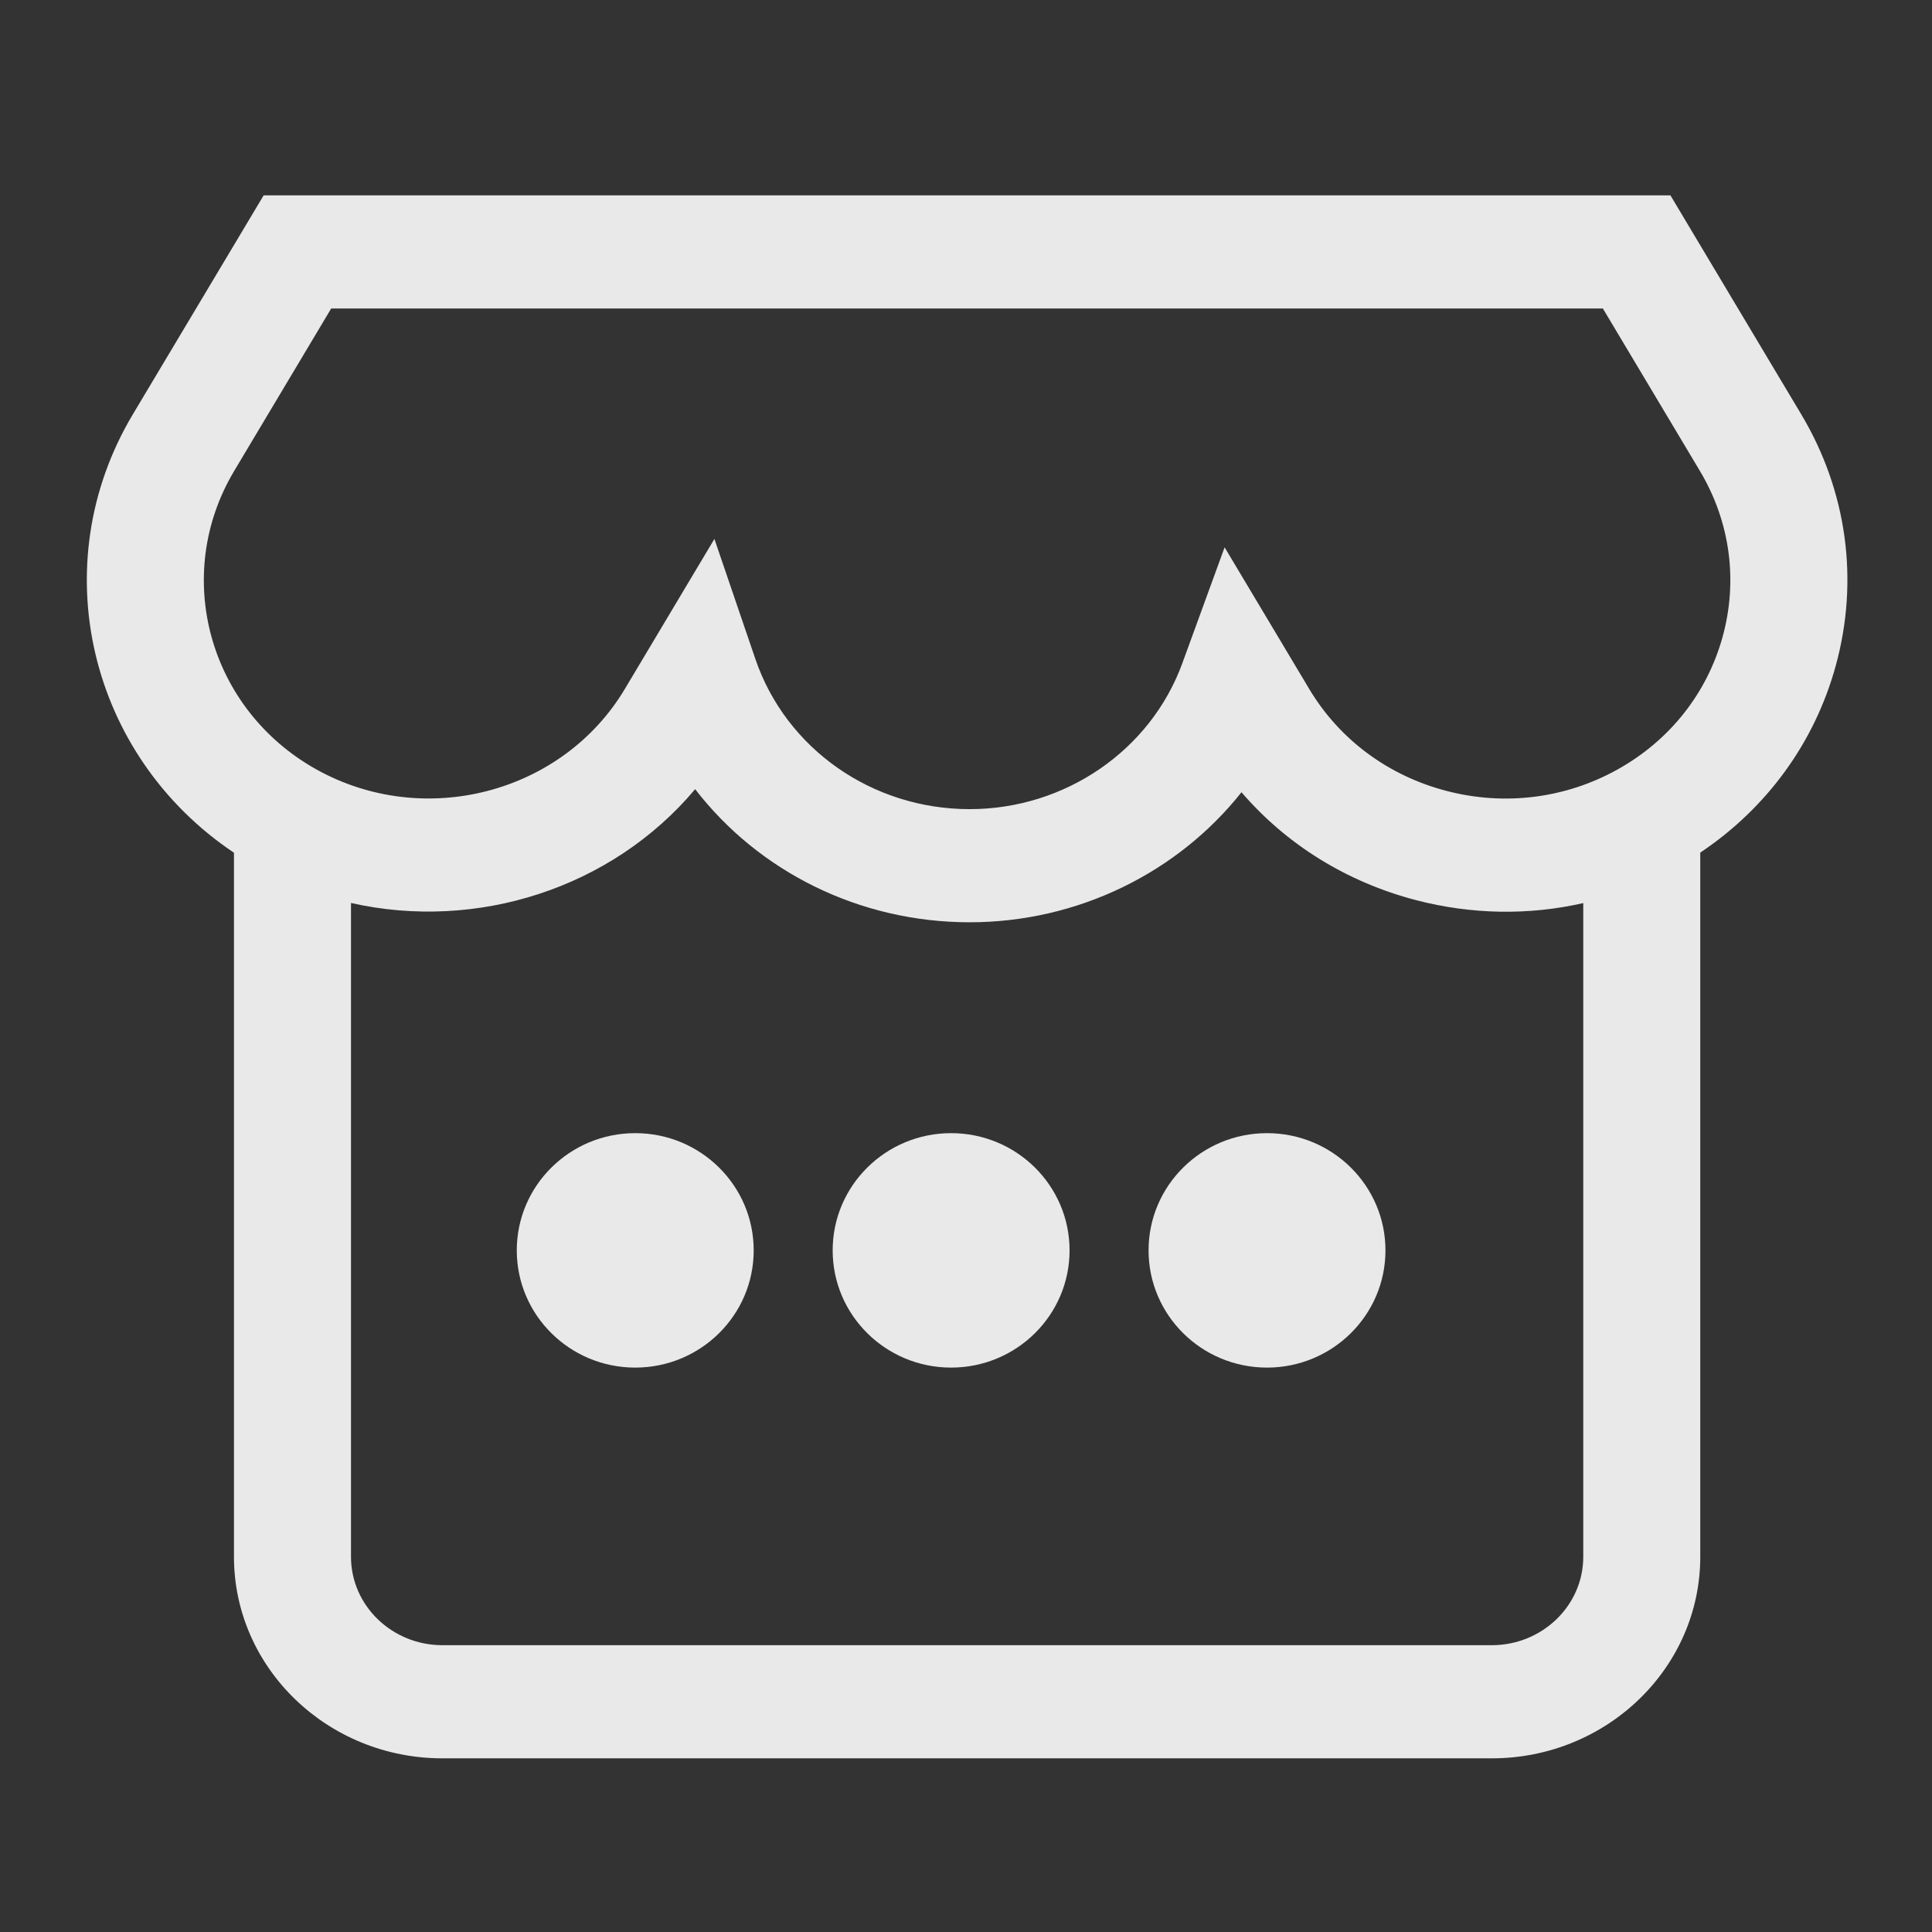 <?xml version="1.0" encoding="UTF-8"?>
<svg width="89px" height="89px" viewBox="0 0 89 89" version="1.1" xmlns="http://www.w3.org/2000/svg" xmlns:xlink="http://www.w3.org/1999/xlink">
    <rect x="0" y="0" width="89" height="89" fill="#333333" stroke="none"/>
    <!-- Generator: Sketch 49.2 (51160) - http://www.bohemiancoding.com/sketch -->
    <title>47</title>
    <desc>Created with Sketch.</desc>
    <defs></defs>
    <g id="Page-1" stroke="none" stroke-width="1" fill="none" fill-rule="evenodd" fill-opacity="0.9">
        <g id="猩派客官网首页" transform="translate(-557, -7043)" fill="#FDFDFD">
            <g id="Page-1" transform="translate(557, 7043)">
                <g id="Group-72" transform="translate(4, 9)">
                    <path d="M54.366,43.2 C51.352,43.2 48.91,45.618 48.91,48.6 C48.91,51.583 51.352,54 54.366,54 C57.379,54 59.823,51.583 59.823,48.6 C59.823,45.618 57.379,43.2 54.366,43.2 Z M75.353,20.34 C74.635,22.937 72.92,25.104 70.521,26.443 C68.122,27.782 65.319,28.135 62.634,27.434 C59.946,26.733 57.701,25.066 56.311,22.738 L52.413,16.213 L50.466,21.551 C49,25.574 45.061,28.274 40.666,28.274 C36.175,28.274 32.208,25.493 30.796,21.355 L28.91,15.827 L24.784,22.738 C21.911,27.551 15.54,29.211 10.574,26.444 C5.612,23.673 3.915,17.506 6.788,12.694 L11.256,5.212 L69.839,5.212 L74.308,12.694 C75.7,15.025 76.071,17.74 75.353,20.34 Z M68.935,62.716 C68.935,64.962 67.045,66.788 64.721,66.788 L16.381,66.788 C14.059,66.788 12.169,64.962 12.169,62.716 L12.169,32.597 C17.974,33.906 24.186,31.92 28.023,27.354 C30.944,31.145 35.583,33.486 40.666,33.486 C45.655,33.486 50.256,31.198 53.191,27.495 C55.259,29.903 58.038,31.632 61.23,32.466 C63.795,33.134 66.428,33.172 68.935,32.602 L68.935,62.716 Z M78.977,10.088 L72.951,0 L8.145,0 L2.119,10.088 C-2.021,17.02 0.101,25.81 6.778,30.282 L6.778,62.716 C6.778,67.836 11.086,72 16.382,72 L64.721,72 C70.016,72 74.325,67.835 74.325,62.716 L74.325,30.277 C77.392,28.224 79.586,25.216 80.561,21.686 C81.65,17.741 81.088,13.623 78.977,10.088 Z M39.814,43.2 C36.801,43.2 34.358,45.618 34.358,48.6 C34.358,51.583 36.801,54 39.814,54 C42.828,54 45.271,51.583 45.271,48.6 C45.271,45.618 42.828,43.2 39.814,43.2 Z M25.263,43.2 C22.249,43.2 19.806,45.618 19.806,48.6 C19.806,51.583 22.249,54 25.263,54 C28.277,54 30.72,51.583 30.72,48.6 C30.72,45.618 28.277,43.2 25.263,43.2 Z" id="Fill-1"></path>
                </g>
            </g>
        </g>
    </g>
</svg>
